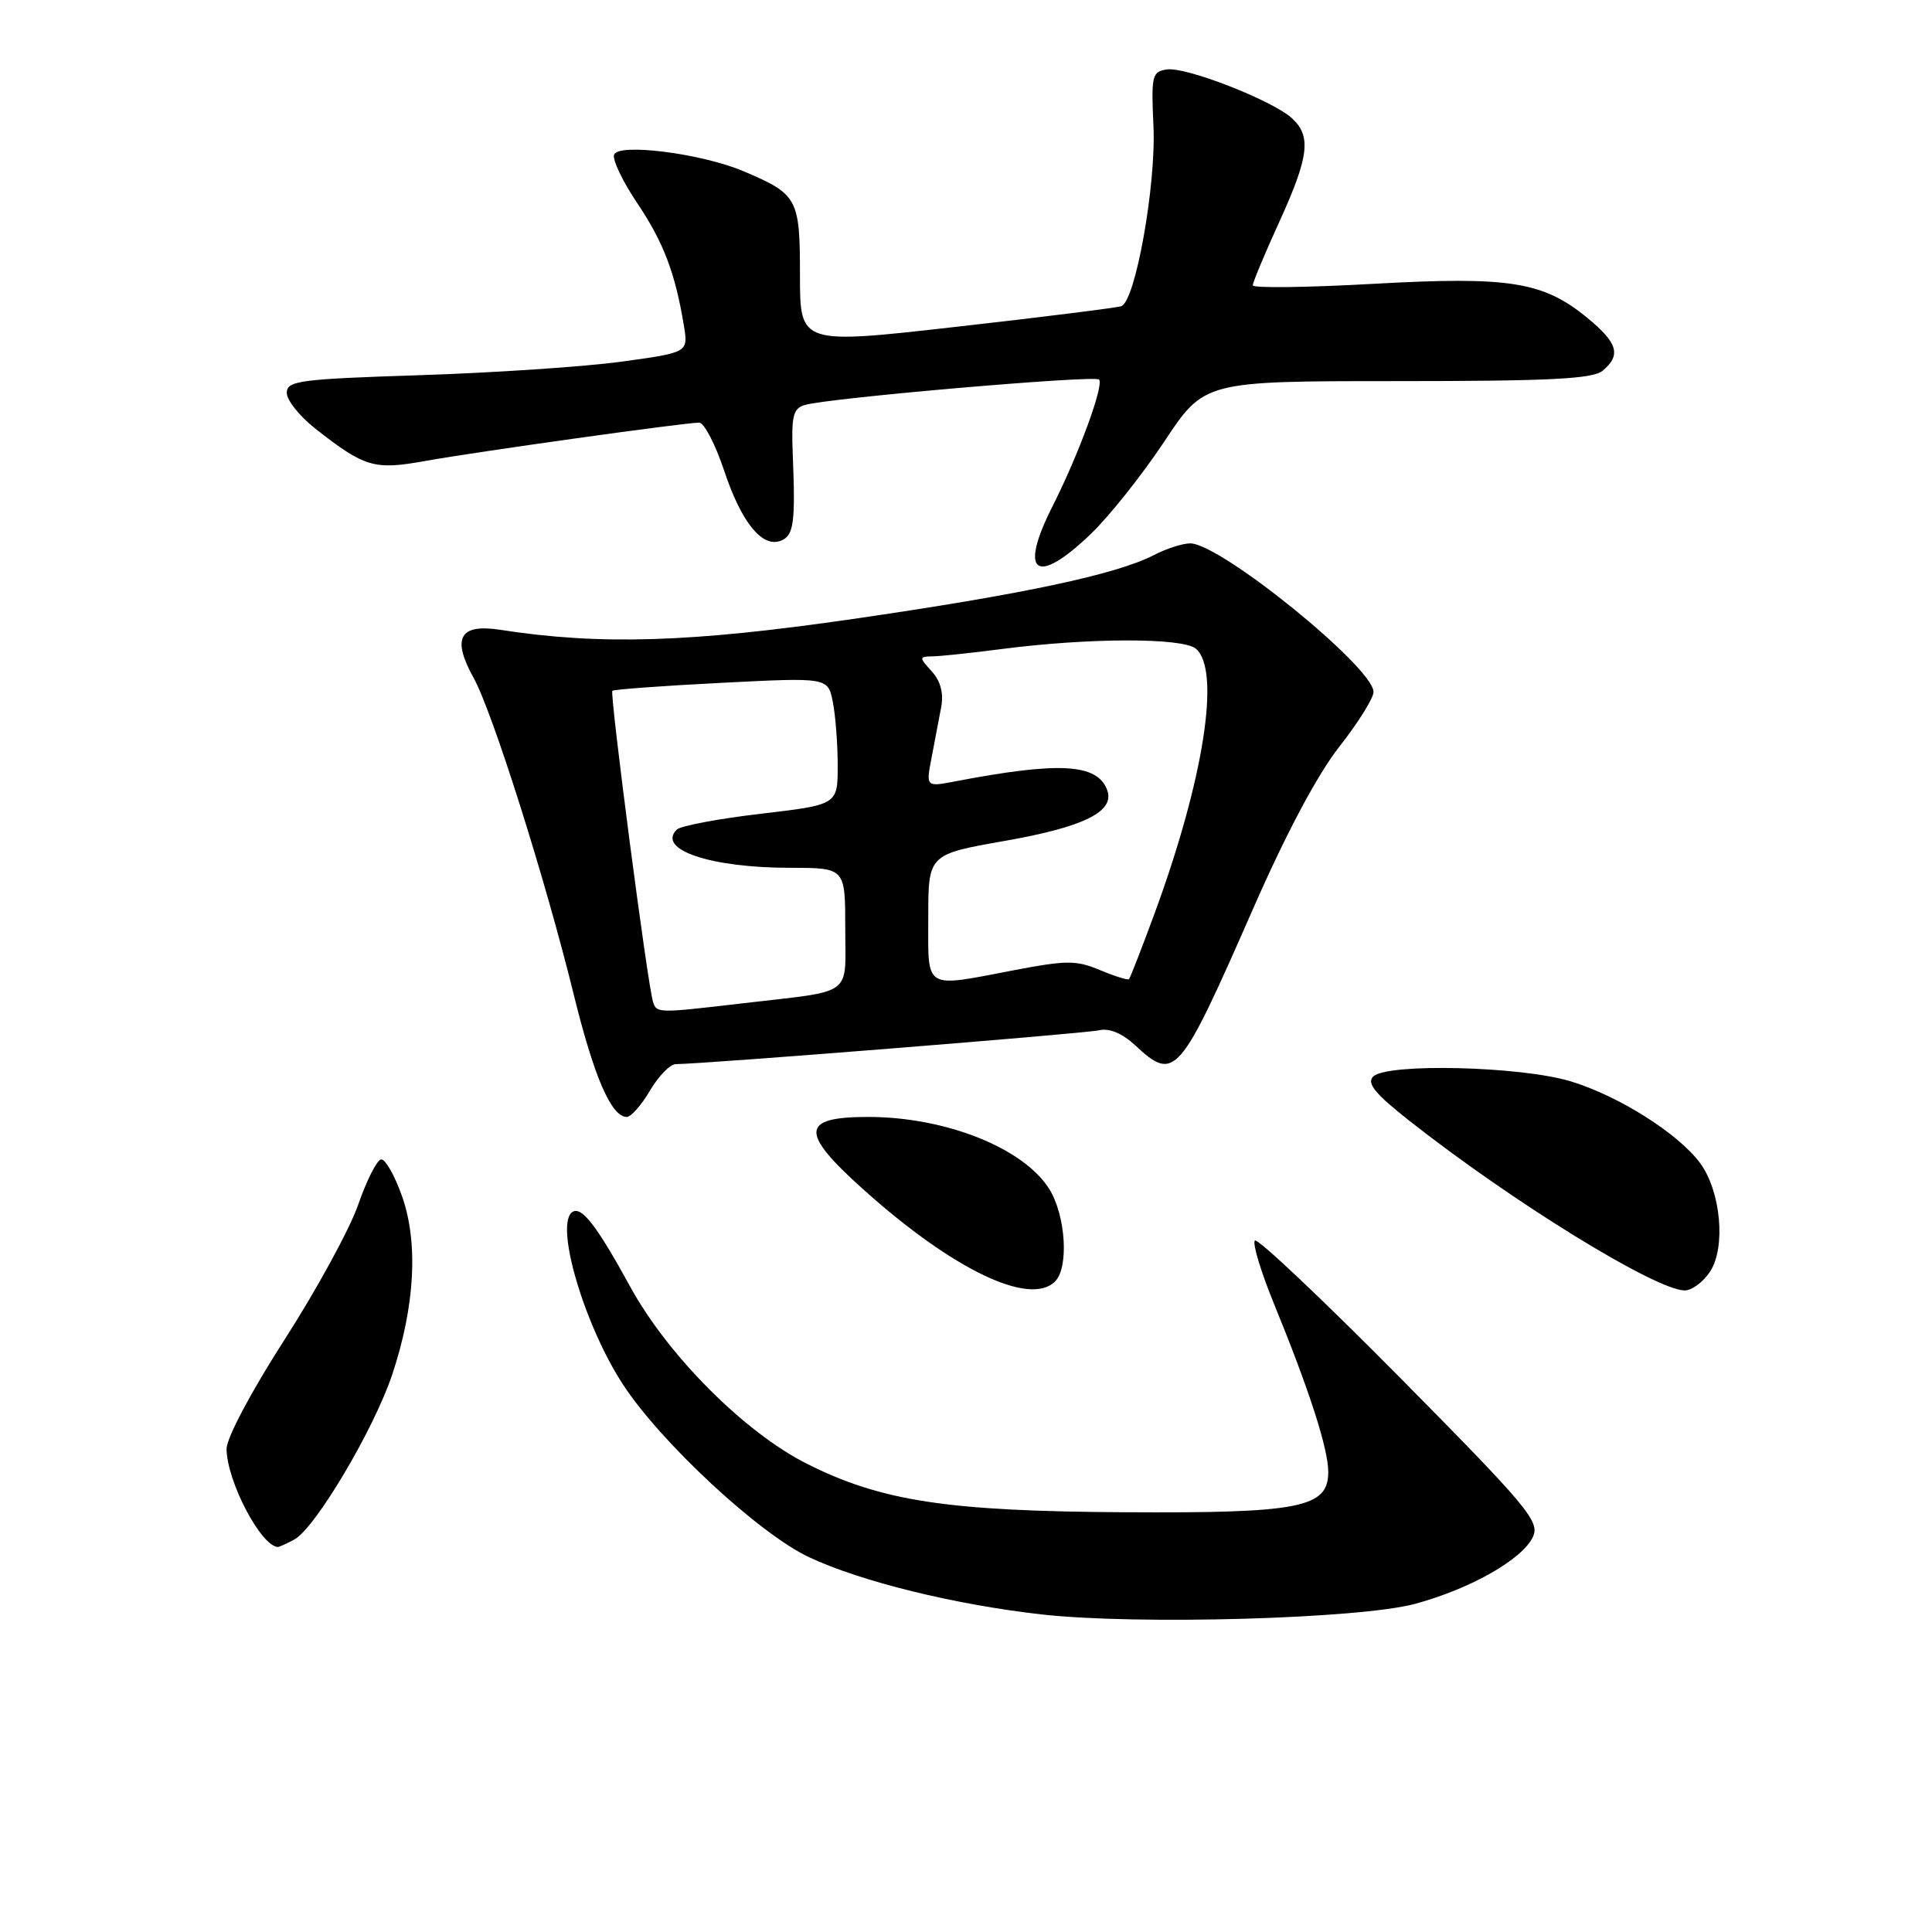 <?xml version="1.0" encoding="UTF-8" standalone="no"?>
<!DOCTYPE svg PUBLIC "-//W3C//DTD SVG 1.1//EN" "http://www.w3.org/Graphics/SVG/1.1/DTD/svg11.dtd" >
<svg xmlns="http://www.w3.org/2000/svg" xmlns:xlink="http://www.w3.org/1999/xlink" version="1.1" viewBox="0 0 256 256">
 <g >
 <path fill="currentColor"
d=" M 187.50 212.52 C 194.88 210.52 201.77 206.60 203.13 203.62 C 204.05 201.60 202.43 199.66 185.53 182.57 C 175.29 172.22 166.63 164.03 166.28 164.38 C 165.93 164.74 167.07 168.50 168.81 172.76 C 173.48 184.16 176.00 191.96 176.00 195.04 C 176.00 199.78 172.29 200.52 149.00 200.38 C 125.50 200.25 116.71 198.90 106.87 193.93 C 98.64 189.78 88.49 179.60 83.51 170.50 C 79.09 162.43 77.09 159.83 75.87 160.58 C 73.43 162.09 77.39 175.60 82.60 183.53 C 87.66 191.23 100.62 203.25 107.21 206.34 C 114.09 209.57 126.51 212.62 138.01 213.92 C 150.64 215.34 180.19 214.50 187.50 212.52 Z  M 38.99 204.00 C 41.76 202.52 49.54 189.41 51.97 182.14 C 54.99 173.09 55.45 164.67 53.27 158.50 C 52.30 155.75 51.05 153.56 50.50 153.63 C 49.95 153.70 48.58 156.40 47.46 159.63 C 46.34 162.86 41.95 170.90 37.71 177.50 C 33.27 184.41 30.01 190.56 30.02 192.00 C 30.06 196.26 34.57 204.88 36.82 204.98 C 36.99 204.99 37.97 204.55 38.99 204.00 Z  M 139.80 169.80 C 141.65 167.95 141.22 161.10 139.05 157.58 C 135.68 152.14 125.32 148.00 115.03 148.00 C 106.05 148.00 105.93 150.03 114.49 157.69 C 126.32 168.28 136.47 173.13 139.80 169.80 Z  M 226.60 168.48 C 228.70 165.28 228.02 157.86 225.29 154.14 C 222.42 150.22 214.49 145.21 208.12 143.28 C 201.47 141.27 183.76 140.85 181.95 142.65 C 181.07 143.53 182.22 144.94 186.65 148.43 C 200.27 159.18 219.36 170.95 223.23 170.99 C 224.18 170.99 225.70 169.87 226.60 168.48 Z  M 86.13 144.50 C 87.27 142.57 88.81 141.00 89.56 141.00 C 93.09 141.00 143.76 136.95 145.62 136.52 C 146.99 136.20 148.69 136.91 150.42 138.51 C 155.68 143.39 156.24 142.74 166.03 120.44 C 170.41 110.44 174.58 102.61 177.47 98.94 C 179.96 95.77 182.00 92.50 182.00 91.69 C 182.00 88.45 161.71 72.00 157.71 72.00 C 156.72 72.00 154.56 72.69 152.92 73.54 C 147.93 76.12 135.55 78.75 113.00 82.02 C 91.47 85.14 79.55 85.51 66.26 83.45 C 60.89 82.62 59.83 84.55 62.76 89.83 C 65.25 94.32 72.27 116.50 76.02 131.77 C 78.72 142.73 81.00 148.00 83.06 148.00 C 83.61 148.00 85.00 146.43 86.13 144.50 Z  M 144.54 70.75 C 146.98 68.41 151.36 62.90 154.28 58.50 C 159.58 50.50 159.58 50.50 185.13 50.50 C 205.33 50.50 211.04 50.21 212.35 49.13 C 214.83 47.07 214.38 45.46 210.39 42.17 C 204.49 37.31 200.09 36.60 181.97 37.61 C 173.18 38.10 166.00 38.19 166.00 37.81 C 166.00 37.42 167.57 33.65 169.50 29.43 C 173.46 20.74 173.79 18.03 171.17 15.65 C 168.55 13.28 157.16 8.84 154.64 9.20 C 152.65 9.48 152.53 9.99 152.84 16.73 C 153.20 24.51 150.45 39.91 148.58 40.57 C 147.99 40.78 138.16 42.01 126.75 43.30 C 106.00 45.65 106.00 45.65 106.00 36.48 C 106.00 26.27 105.71 25.74 98.50 22.68 C 92.97 20.34 81.96 18.93 81.37 20.49 C 81.12 21.14 82.49 24.02 84.42 26.89 C 87.90 32.06 89.46 36.14 90.61 43.10 C 91.21 46.71 91.21 46.71 82.35 47.92 C 77.48 48.59 65.51 49.39 55.75 49.71 C 39.64 50.23 38.00 50.45 38.00 52.06 C 38.00 53.03 39.69 55.15 41.75 56.77 C 48.35 61.95 49.56 62.30 56.36 61.08 C 63.07 59.87 90.72 56.00 92.64 56.00 C 93.30 56.00 94.79 58.87 95.96 62.38 C 98.24 69.22 100.98 72.61 103.46 71.65 C 105.17 71.00 105.41 69.32 105.05 60.35 C 104.84 55.10 105.08 54.12 106.65 53.66 C 109.83 52.73 145.03 49.69 145.63 50.29 C 146.32 50.99 142.93 60.23 139.51 66.99 C 134.92 76.03 137.24 77.76 144.54 70.75 Z  M 86.53 132.75 C 85.82 130.61 80.77 91.90 81.14 91.54 C 81.34 91.35 87.85 90.87 95.60 90.48 C 109.70 89.76 109.70 89.76 110.35 93.00 C 110.71 94.79 111.00 98.59 111.00 101.44 C 111.00 106.63 111.00 106.63 100.79 107.83 C 95.17 108.49 90.17 109.43 89.67 109.93 C 87.01 112.59 94.14 114.99 104.75 114.99 C 112.00 115.00 112.00 115.00 112.00 122.98 C 112.00 132.17 113.33 131.20 98.43 132.94 C 87.10 134.27 87.02 134.26 86.53 132.75 Z  M 123.00 121.60 C 123.00 113.21 123.00 113.21 133.10 111.43 C 143.69 109.57 147.80 107.52 146.69 104.64 C 145.36 101.18 140.35 100.90 126.60 103.53 C 122.69 104.28 122.69 104.28 123.44 100.39 C 123.85 98.25 124.42 95.24 124.71 93.71 C 125.06 91.86 124.64 90.26 123.46 88.96 C 121.76 87.08 121.77 87.00 123.60 86.97 C 124.64 86.95 128.75 86.52 132.73 86.00 C 144.29 84.50 156.66 84.48 158.45 85.95 C 161.80 88.74 159.51 103.34 152.93 121.19 C 151.26 125.73 149.75 129.58 149.60 129.74 C 149.44 129.90 147.71 129.36 145.75 128.54 C 142.62 127.23 141.30 127.23 134.51 128.53 C 122.26 130.87 123.00 131.32 123.00 121.60 Z "/>
</g>
</svg>